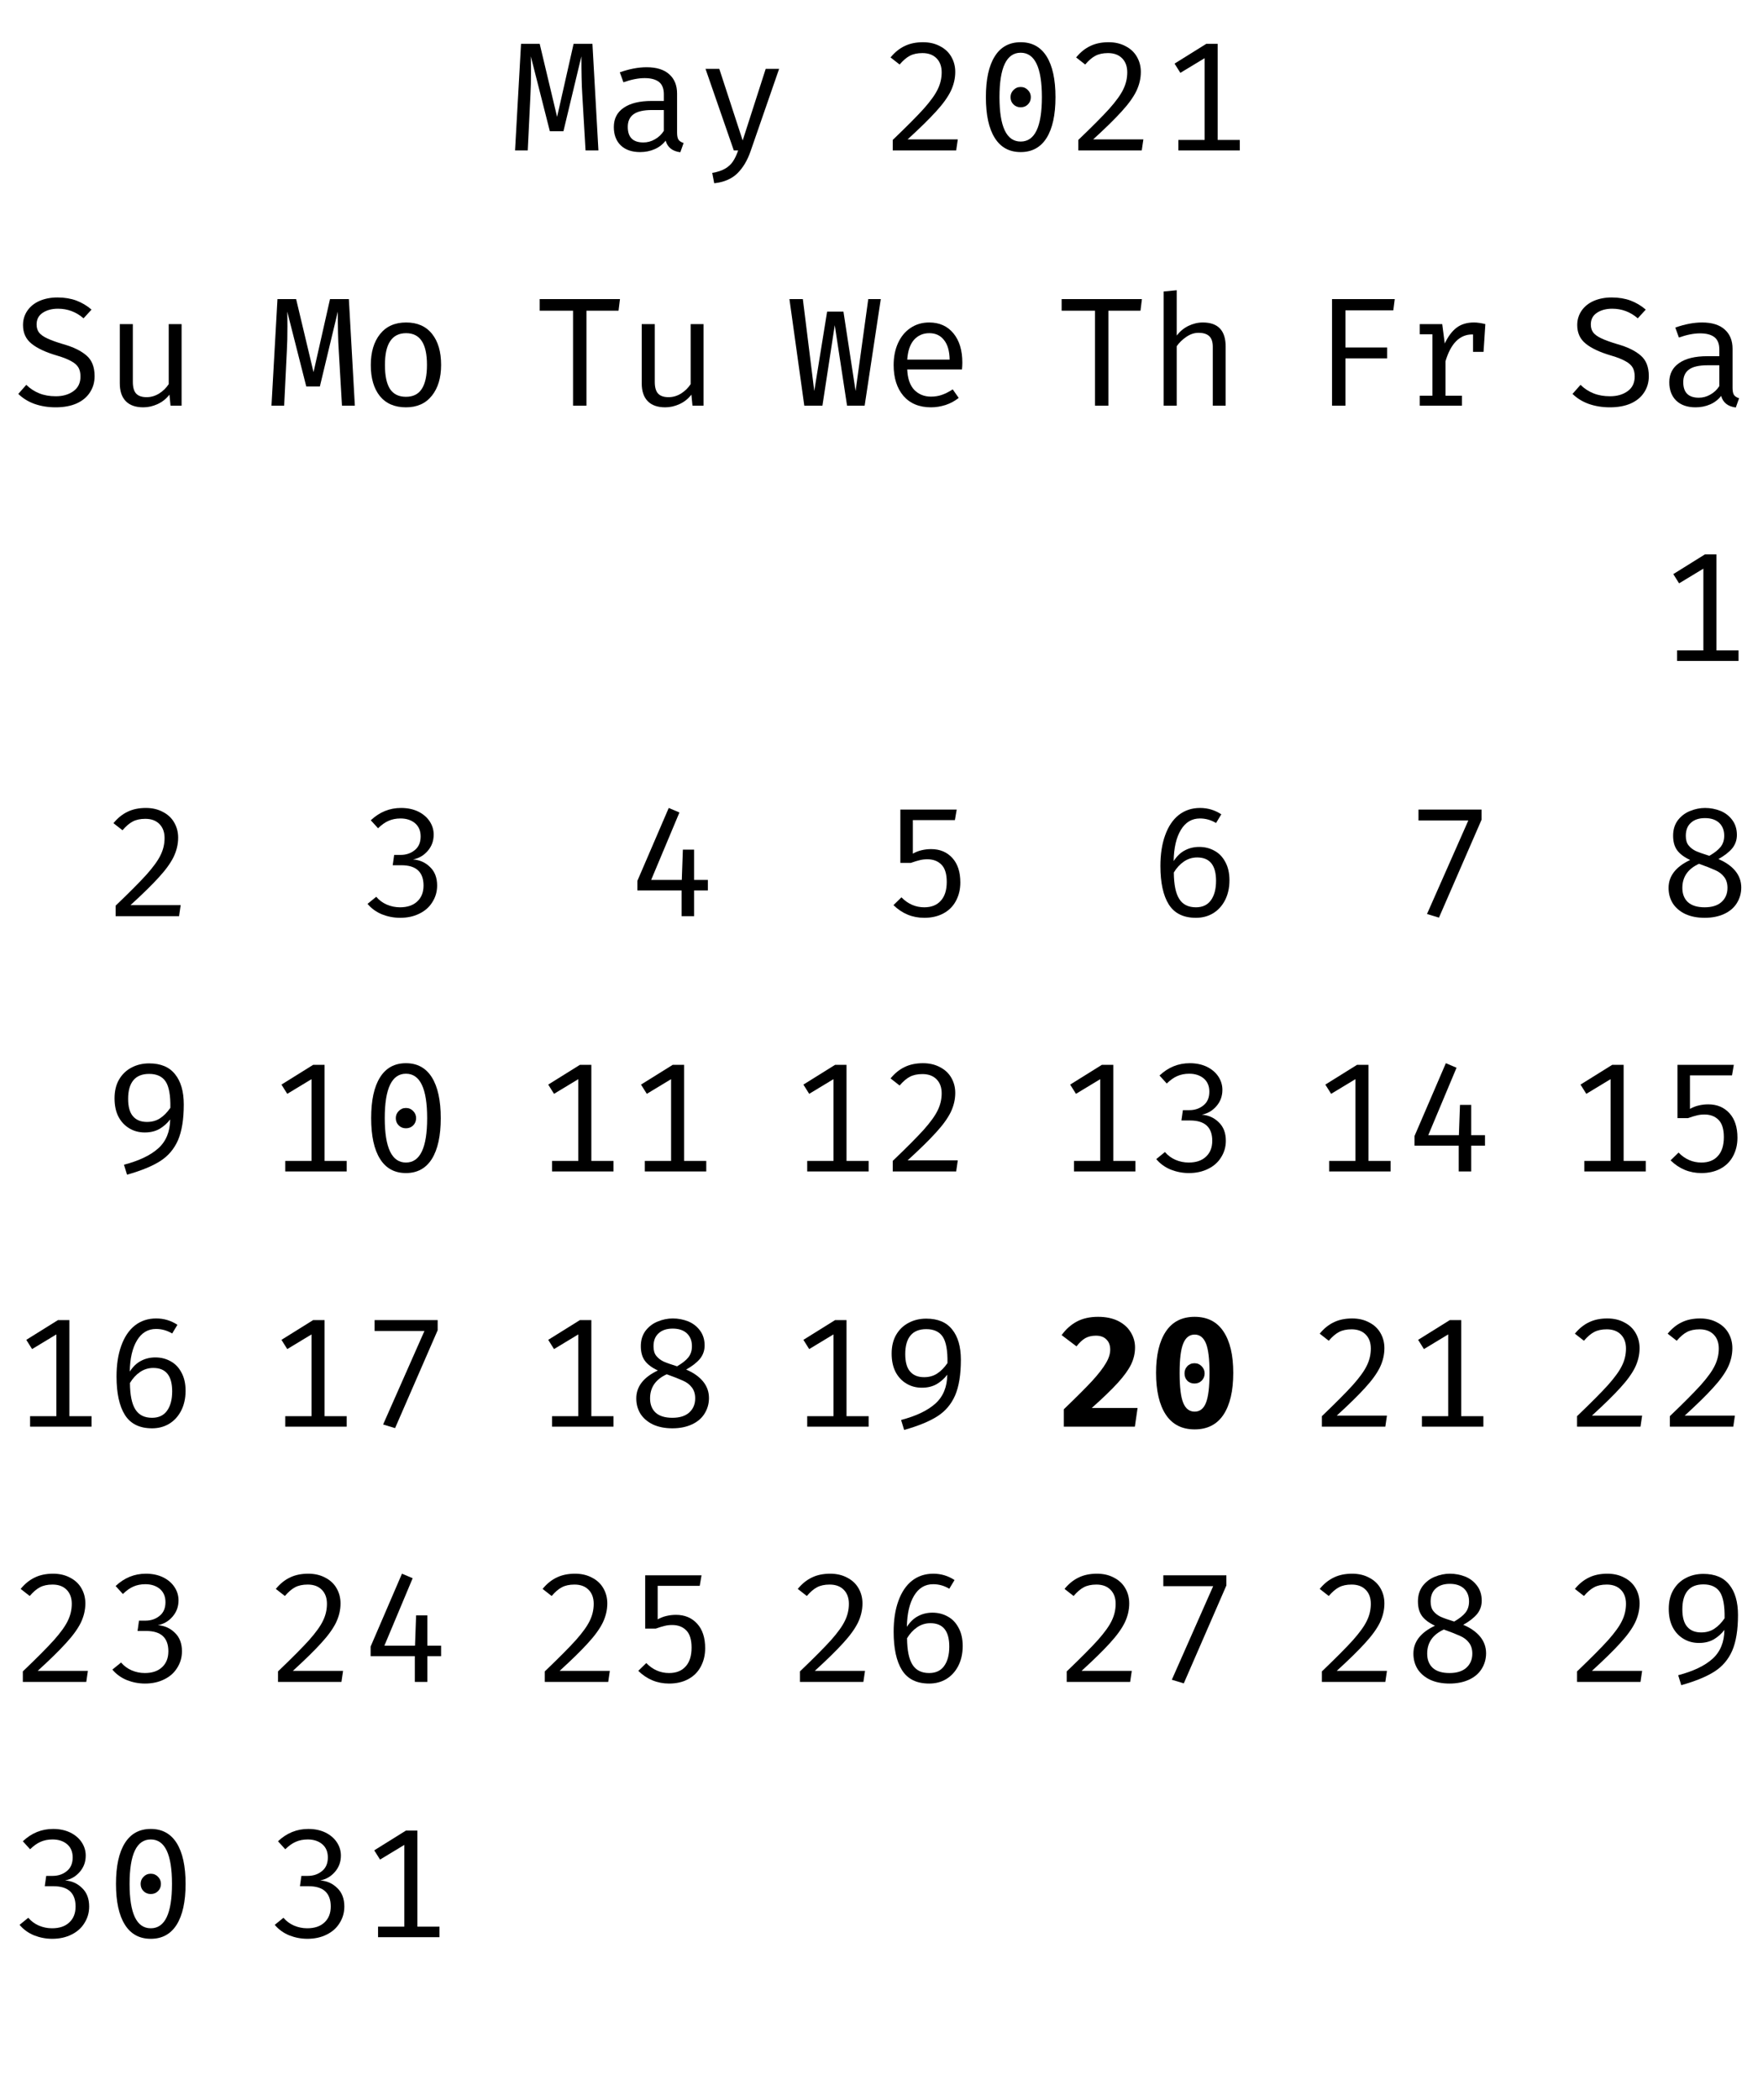 <?xml version="1.0" encoding="UTF-8"?>
<svg xmlns="http://www.w3.org/2000/svg" xmlns:xlink="http://www.w3.org/1999/xlink" width="152pt" height="181pt" viewBox="0 0 152 181" version="1.1">
<defs>
<g>
<symbol overflow="visible" id="glyph0-0">
<path style="stroke:none;" d="M 6.797 -14 L 6.797 4.672 L 1.203 4.672 L 1.203 -14 Z M 6.078 -13.297 L 1.938 -13.297 L 1.938 3.969 L 6.078 3.969 Z M 4.094 -2.312 C 4.094 -2.207 4.055 -2.125 3.984 -2.062 C 3.922 -2.008 3.848 -1.984 3.766 -1.984 C 3.672 -1.984 3.586 -2.008 3.516 -2.062 C 3.453 -2.125 3.422 -2.207 3.422 -2.312 L 3.422 -3.422 C 3.891 -3.453 4.207 -3.539 4.375 -3.688 C 4.551 -3.832 4.641 -4.086 4.641 -4.453 C 4.641 -4.742 4.582 -4.969 4.469 -5.125 C 4.352 -5.289 4.141 -5.375 3.828 -5.375 C 3.566 -5.375 3.332 -5.32 3.125 -5.219 C 3.062 -5.195 3.004 -5.188 2.953 -5.188 C 2.859 -5.188 2.781 -5.211 2.719 -5.266 C 2.664 -5.328 2.641 -5.398 2.641 -5.484 C 2.641 -5.66 2.77 -5.789 3.031 -5.875 C 3.289 -5.969 3.57 -6.016 3.875 -6.016 C 4.406 -6.016 4.785 -5.867 5.016 -5.578 C 5.242 -5.297 5.359 -4.93 5.359 -4.484 C 5.359 -4.004 5.258 -3.633 5.062 -3.375 C 4.863 -3.125 4.539 -2.969 4.094 -2.906 Z M 3.297 -1.141 C 3.297 -1.266 3.336 -1.367 3.422 -1.453 C 3.516 -1.547 3.629 -1.594 3.766 -1.594 C 3.891 -1.594 3.992 -1.547 4.078 -1.453 C 4.172 -1.367 4.219 -1.266 4.219 -1.141 C 4.219 -0.992 4.172 -0.875 4.078 -0.781 C 3.992 -0.688 3.891 -0.641 3.766 -0.641 C 3.629 -0.641 3.516 -0.688 3.422 -0.781 C 3.336 -0.875 3.297 -0.992 3.297 -1.141 Z M 3.297 -1.141 "/>
</symbol>
<symbol overflow="visible" id="glyph0-1">
<path style="stroke:none;" d="M 7.594 0 L 6.484 0 L 6.203 -4.797 C 6.148 -5.641 6.125 -6.742 6.125 -8.109 L 4.578 -1.656 L 3.406 -1.656 L 1.766 -8.109 C 1.773 -7.797 1.781 -7.375 1.781 -6.844 C 1.781 -6.02 1.766 -5.336 1.734 -4.797 L 1.5 0 L 0.406 0 L 0.922 -9.188 L 2.531 -9.188 L 4.031 -2.891 L 5.453 -9.188 L 7.078 -9.188 Z M 7.594 0 "/>
</symbol>
<symbol overflow="visible" id="glyph0-2">
<path style="stroke:none;" d="M 6.375 -1.531 C 6.375 -1.258 6.414 -1.055 6.5 -0.922 C 6.594 -0.797 6.738 -0.703 6.938 -0.641 L 6.656 0.156 C 5.977 0.07 5.555 -0.258 5.391 -0.844 C 5.141 -0.52 4.82 -0.273 4.438 -0.109 C 4.062 0.055 3.645 0.141 3.188 0.141 C 2.477 0.141 1.922 -0.051 1.516 -0.438 C 1.117 -0.832 0.922 -1.359 0.922 -2.016 C 0.922 -2.734 1.203 -3.285 1.766 -3.672 C 2.328 -4.066 3.141 -4.266 4.203 -4.266 L 5.234 -4.266 L 5.234 -4.844 C 5.234 -5.332 5.094 -5.688 4.812 -5.906 C 4.531 -6.125 4.117 -6.234 3.578 -6.234 C 3.035 -6.234 2.426 -6.113 1.75 -5.875 L 1.438 -6.734 C 2.258 -7.023 3.031 -7.172 3.75 -7.172 C 4.602 -7.172 5.254 -6.969 5.703 -6.562 C 6.148 -6.164 6.375 -5.613 6.375 -4.906 Z M 3.469 -0.688 C 3.812 -0.688 4.141 -0.773 4.453 -0.953 C 4.773 -1.129 5.035 -1.375 5.234 -1.688 L 5.234 -3.484 L 4.219 -3.484 C 3.477 -3.484 2.941 -3.359 2.609 -3.109 C 2.285 -2.867 2.125 -2.508 2.125 -2.031 C 2.125 -1.133 2.57 -0.688 3.469 -0.688 Z M 3.469 -0.688 "/>
</symbol>
<symbol overflow="visible" id="glyph0-3">
<path style="stroke:none;" d="M 4.719 0.047 C 4.445 0.848 4.066 1.488 3.578 1.969 C 3.098 2.445 2.43 2.734 1.578 2.828 L 1.406 1.938 C 1.883 1.852 2.258 1.727 2.531 1.562 C 2.812 1.395 3.031 1.191 3.188 0.953 C 3.352 0.711 3.504 0.395 3.641 0 L 3.266 0 L 0.828 -7.031 L 2.016 -7.031 L 4.031 -0.859 L 6.016 -7.031 L 7.172 -7.031 Z M 4.719 0.047 "/>
</symbol>
<symbol overflow="visible" id="glyph0-4">
<path style="stroke:none;" d=""/>
</symbol>
<symbol overflow="visible" id="glyph0-5">
<path style="stroke:none;" d="M 3.578 -9.328 C 4.141 -9.328 4.629 -9.211 5.047 -8.984 C 5.473 -8.766 5.797 -8.461 6.016 -8.078 C 6.242 -7.691 6.359 -7.254 6.359 -6.766 C 6.359 -6.203 6.227 -5.648 5.969 -5.109 C 5.707 -4.578 5.285 -3.992 4.703 -3.359 C 4.129 -2.723 3.312 -1.922 2.25 -0.953 L 6.578 -0.953 L 6.438 0 L 0.969 0 L 0.969 -0.906 C 2.164 -2.051 3.055 -2.945 3.641 -3.594 C 4.223 -4.25 4.625 -4.805 4.844 -5.266 C 5.07 -5.723 5.188 -6.211 5.188 -6.734 C 5.188 -7.242 5.039 -7.645 4.75 -7.938 C 4.457 -8.238 4.051 -8.391 3.531 -8.391 C 3.094 -8.391 2.727 -8.312 2.438 -8.156 C 2.156 -8.008 1.863 -7.758 1.562 -7.406 L 0.781 -8.016 C 1.145 -8.461 1.551 -8.789 2 -9 C 2.445 -9.219 2.973 -9.328 3.578 -9.328 Z M 3.578 -9.328 "/>
</symbol>
<symbol overflow="visible" id="glyph0-6">
<path style="stroke:none;" d="M 4 -9.328 C 4.977 -9.328 5.723 -8.922 6.234 -8.109 C 6.742 -7.297 7 -6.125 7 -4.594 C 7 -3.062 6.742 -1.891 6.234 -1.078 C 5.723 -0.266 4.977 0.141 4 0.141 C 3.02 0.141 2.273 -0.266 1.766 -1.078 C 1.254 -1.891 1 -3.062 1 -4.594 C 1 -6.125 1.254 -7.297 1.766 -8.109 C 2.273 -8.922 3.02 -9.328 4 -9.328 Z M 4 -8.422 C 2.781 -8.422 2.172 -7.145 2.172 -4.594 C 2.172 -2.039 2.781 -0.766 4 -0.766 C 5.219 -0.766 5.828 -2.039 5.828 -4.594 C 5.828 -7.145 5.219 -8.422 4 -8.422 Z M 4 -5.469 C 4.25 -5.469 4.457 -5.379 4.625 -5.203 C 4.789 -5.035 4.875 -4.832 4.875 -4.594 C 4.875 -4.344 4.789 -4.133 4.625 -3.969 C 4.457 -3.801 4.25 -3.719 4 -3.719 C 3.75 -3.719 3.539 -3.801 3.375 -3.969 C 3.207 -4.133 3.125 -4.344 3.125 -4.594 C 3.125 -4.832 3.207 -5.035 3.375 -5.203 C 3.539 -5.379 3.75 -5.469 4 -5.469 Z M 4 -5.469 "/>
</symbol>
<symbol overflow="visible" id="glyph0-7">
<path style="stroke:none;" d="M 6.891 -0.906 L 6.891 0 L 1.594 0 L 1.594 -0.906 L 3.859 -0.906 L 3.859 -7.953 L 1.766 -6.688 L 1.266 -7.484 L 4 -9.188 L 4.984 -9.188 L 4.984 -0.906 Z M 6.891 -0.906 "/>
</symbol>
<symbol overflow="visible" id="glyph0-8">
<path style="stroke:none;" d="M 7.156 -2.547 C 7.156 -2.016 7.02 -1.547 6.75 -1.141 C 6.488 -0.734 6.102 -0.414 5.594 -0.188 C 5.094 0.031 4.492 0.141 3.797 0.141 C 3.129 0.141 2.52 0.039 1.969 -0.156 C 1.426 -0.352 0.961 -0.641 0.578 -1.016 L 1.266 -1.797 C 1.598 -1.473 1.973 -1.227 2.391 -1.062 C 2.805 -0.895 3.281 -0.812 3.812 -0.812 C 4.414 -0.812 4.922 -0.957 5.328 -1.25 C 5.734 -1.539 5.938 -1.961 5.938 -2.516 C 5.938 -2.828 5.879 -3.082 5.766 -3.281 C 5.648 -3.488 5.445 -3.672 5.156 -3.828 C 4.875 -3.992 4.469 -4.156 3.938 -4.312 C 2.945 -4.602 2.207 -4.945 1.719 -5.344 C 1.227 -5.738 0.984 -6.273 0.984 -6.953 C 0.984 -7.41 1.109 -7.82 1.359 -8.188 C 1.609 -8.551 1.957 -8.832 2.406 -9.031 C 2.863 -9.227 3.379 -9.328 3.953 -9.328 C 4.555 -9.328 5.098 -9.238 5.578 -9.062 C 6.055 -8.883 6.492 -8.625 6.891 -8.281 L 6.203 -7.531 C 5.566 -8.082 4.832 -8.359 4 -8.359 C 3.469 -8.359 3.023 -8.238 2.672 -8 C 2.328 -7.77 2.156 -7.438 2.156 -7 C 2.156 -6.727 2.223 -6.5 2.359 -6.312 C 2.504 -6.125 2.742 -5.953 3.078 -5.797 C 3.41 -5.641 3.875 -5.473 4.469 -5.297 C 5.32 -5.055 5.984 -4.734 6.453 -4.328 C 6.922 -3.93 7.156 -3.336 7.156 -2.547 Z M 7.156 -2.547 "/>
</symbol>
<symbol overflow="visible" id="glyph0-9">
<path style="stroke:none;" d="M 2.453 -2.047 C 2.453 -1.586 2.547 -1.254 2.734 -1.047 C 2.93 -0.836 3.234 -0.734 3.641 -0.734 C 4.016 -0.734 4.375 -0.836 4.719 -1.047 C 5.062 -1.266 5.336 -1.535 5.547 -1.859 L 5.547 -7.031 L 6.656 -7.031 L 6.656 0 L 5.703 0 L 5.609 -0.953 C 5.336 -0.598 5 -0.328 4.594 -0.141 C 4.188 0.047 3.773 0.141 3.359 0.141 C 2.691 0.141 2.188 -0.035 1.844 -0.391 C 1.5 -0.742 1.328 -1.254 1.328 -1.922 L 1.328 -7.031 L 2.453 -7.031 Z M 2.453 -2.047 "/>
</symbol>
<symbol overflow="visible" id="glyph0-10">
<path style="stroke:none;" d="M 4.016 -7.172 C 4.984 -7.172 5.727 -6.844 6.25 -6.188 C 6.77 -5.539 7.031 -4.648 7.031 -3.516 C 7.031 -2.41 6.766 -1.523 6.234 -0.859 C 5.703 -0.191 4.957 0.141 4 0.141 C 3.031 0.141 2.281 -0.18 1.75 -0.828 C 1.227 -1.484 0.969 -2.375 0.969 -3.5 C 0.969 -4.613 1.234 -5.504 1.766 -6.172 C 2.297 -6.836 3.047 -7.172 4.016 -7.172 Z M 4.016 -6.25 C 3.398 -6.25 2.941 -6.02 2.641 -5.562 C 2.336 -5.113 2.188 -4.426 2.188 -3.5 C 2.188 -2.582 2.332 -1.895 2.625 -1.438 C 2.926 -0.988 3.383 -0.766 4 -0.766 C 4.613 -0.766 5.066 -0.988 5.359 -1.438 C 5.66 -1.895 5.812 -2.586 5.812 -3.516 C 5.812 -4.441 5.66 -5.129 5.359 -5.578 C 5.066 -6.023 4.617 -6.25 4.016 -6.25 Z M 4.016 -6.25 "/>
</symbol>
<symbol overflow="visible" id="glyph0-11">
<path style="stroke:none;" d="M 3.578 -9.328 C 4.141 -9.328 4.633 -9.223 5.062 -9.016 C 5.488 -8.805 5.816 -8.523 6.047 -8.172 C 6.273 -7.828 6.391 -7.445 6.391 -7.031 C 6.391 -6.488 6.219 -6.02 5.875 -5.625 C 5.531 -5.227 5.109 -4.984 4.609 -4.891 C 5.191 -4.848 5.68 -4.629 6.078 -4.234 C 6.484 -3.848 6.688 -3.316 6.688 -2.641 C 6.688 -2.117 6.551 -1.645 6.281 -1.219 C 6.02 -0.789 5.645 -0.457 5.156 -0.219 C 4.676 0.02 4.125 0.141 3.5 0.141 C 2.957 0.141 2.438 0.039 1.938 -0.156 C 1.438 -0.363 1.02 -0.664 0.688 -1.062 L 1.438 -1.672 C 1.688 -1.379 1.988 -1.156 2.344 -1 C 2.707 -0.844 3.086 -0.766 3.484 -0.766 C 4.117 -0.766 4.613 -0.93 4.969 -1.266 C 5.332 -1.598 5.516 -2.055 5.516 -2.641 C 5.516 -3.805 4.879 -4.391 3.609 -4.391 L 2.859 -4.391 L 2.984 -5.281 L 3.531 -5.281 C 4.008 -5.281 4.414 -5.414 4.75 -5.688 C 5.094 -5.957 5.266 -6.352 5.266 -6.875 C 5.266 -7.363 5.102 -7.742 4.781 -8.016 C 4.457 -8.285 4.039 -8.422 3.531 -8.422 C 3.145 -8.422 2.801 -8.352 2.5 -8.219 C 2.207 -8.094 1.906 -7.879 1.594 -7.578 L 0.969 -8.266 C 1.719 -8.973 2.586 -9.328 3.578 -9.328 Z M 3.578 -9.328 "/>
</symbol>
<symbol overflow="visible" id="glyph0-12">
<path style="stroke:none;" d="M 4.562 0 L 3.406 0 L 3.406 -8.188 L 0.531 -8.188 L 0.531 -9.188 L 7.453 -9.188 L 7.328 -8.188 L 4.562 -8.188 Z M 4.562 0 "/>
</symbol>
<symbol overflow="visible" id="glyph0-13">
<path style="stroke:none;" d="M 7.031 -2.219 L 5.844 -2.219 L 5.844 0 L 4.766 0 L 4.766 -2.219 L 0.953 -2.219 L 0.953 -3.047 L 3.656 -9.328 L 4.578 -8.938 L 2.141 -3.125 L 4.781 -3.125 L 4.875 -5.734 L 5.844 -5.734 L 5.844 -3.125 L 7.031 -3.125 Z M 7.031 -2.219 "/>
</symbol>
<symbol overflow="visible" id="glyph0-14">
<path style="stroke:none;" d="M 6.547 0 L 5.031 0 L 3.969 -6.938 L 2.906 0 L 1.344 0 L 0.062 -9.188 L 1.219 -9.188 L 2.203 -1.266 L 3.312 -8.109 L 4.719 -8.109 L 5.766 -1.266 L 6.859 -9.188 L 7.938 -9.188 Z M 6.547 0 "/>
</symbol>
<symbol overflow="visible" id="glyph0-15">
<path style="stroke:none;" d="M 2.219 -3.125 C 2.25 -2.344 2.453 -1.754 2.828 -1.359 C 3.211 -0.973 3.691 -0.781 4.266 -0.781 C 4.609 -0.781 4.926 -0.832 5.219 -0.938 C 5.508 -1.039 5.816 -1.195 6.141 -1.406 L 6.656 -0.672 C 6.332 -0.41 5.957 -0.207 5.531 -0.062 C 5.113 0.07 4.691 0.141 4.266 0.141 C 3.254 0.141 2.461 -0.188 1.891 -0.844 C 1.328 -1.508 1.047 -2.395 1.047 -3.5 C 1.047 -4.207 1.172 -4.836 1.422 -5.391 C 1.672 -5.941 2.023 -6.375 2.484 -6.688 C 2.953 -7.008 3.492 -7.172 4.109 -7.172 C 4.992 -7.172 5.691 -6.859 6.203 -6.234 C 6.711 -5.617 6.969 -4.781 6.969 -3.719 C 6.969 -3.508 6.957 -3.312 6.938 -3.125 Z M 4.125 -6.25 C 3.582 -6.25 3.141 -6.055 2.797 -5.672 C 2.461 -5.285 2.27 -4.719 2.219 -3.969 L 5.875 -3.969 C 5.863 -4.707 5.703 -5.27 5.391 -5.656 C 5.086 -6.051 4.664 -6.25 4.125 -6.25 Z M 4.125 -6.25 "/>
</symbol>
<symbol overflow="visible" id="glyph0-16">
<path style="stroke:none;" d="M 6.328 -8.281 L 2.703 -8.281 L 2.703 -5.391 C 2.961 -5.535 3.219 -5.633 3.469 -5.688 C 3.727 -5.75 4 -5.781 4.281 -5.781 C 5.039 -5.781 5.648 -5.523 6.109 -5.016 C 6.566 -4.516 6.797 -3.812 6.797 -2.906 C 6.797 -2.301 6.664 -1.766 6.406 -1.297 C 6.156 -0.836 5.797 -0.484 5.328 -0.234 C 4.859 0.016 4.312 0.141 3.688 0.141 C 2.664 0.141 1.781 -0.223 1.031 -0.953 L 1.719 -1.625 C 2.281 -1.051 2.938 -0.766 3.688 -0.766 C 4.301 -0.766 4.773 -0.953 5.109 -1.328 C 5.453 -1.703 5.625 -2.242 5.625 -2.953 C 5.625 -3.641 5.473 -4.133 5.172 -4.438 C 4.867 -4.75 4.461 -4.906 3.953 -4.906 C 3.711 -4.906 3.492 -4.879 3.297 -4.828 C 3.109 -4.785 2.852 -4.707 2.531 -4.594 L 1.625 -4.594 L 1.625 -9.188 L 6.484 -9.188 Z M 6.328 -8.281 "/>
</symbol>
<symbol overflow="visible" id="glyph0-17">
<path style="stroke:none;" d="M 2.453 -6.047 C 2.723 -6.398 3.055 -6.676 3.453 -6.875 C 3.859 -7.07 4.273 -7.172 4.703 -7.172 C 6.016 -7.172 6.672 -6.477 6.672 -5.094 L 6.672 0 L 5.562 0 L 5.562 -5.078 C 5.562 -5.492 5.461 -5.797 5.266 -5.984 C 5.066 -6.18 4.754 -6.281 4.328 -6.281 C 3.961 -6.281 3.609 -6.16 3.266 -5.922 C 2.93 -5.691 2.66 -5.426 2.453 -5.125 L 2.453 0 L 1.328 0 L 1.328 -9.844 L 2.453 -9.953 Z M 2.453 -6.047 "/>
</symbol>
<symbol overflow="visible" id="glyph0-18">
<path style="stroke:none;" d="M 4.391 -5.969 C 4.879 -5.969 5.316 -5.859 5.703 -5.641 C 6.098 -5.43 6.41 -5.109 6.641 -4.672 C 6.879 -4.242 7 -3.719 7 -3.094 C 7 -2.438 6.867 -1.859 6.609 -1.359 C 6.348 -0.867 6 -0.492 5.562 -0.234 C 5.133 0.016 4.648 0.141 4.109 0.141 C 3.035 0.141 2.254 -0.242 1.766 -1.016 C 1.285 -1.785 1.047 -2.891 1.047 -4.328 C 1.047 -5.336 1.18 -6.219 1.453 -6.969 C 1.723 -7.727 2.113 -8.312 2.625 -8.719 C 3.145 -9.125 3.758 -9.328 4.469 -9.328 C 5.133 -9.328 5.742 -9.145 6.297 -8.781 L 5.844 -8.031 C 5.414 -8.289 4.953 -8.422 4.453 -8.422 C 3.754 -8.422 3.207 -8.094 2.812 -7.438 C 2.414 -6.781 2.207 -5.883 2.188 -4.75 C 2.469 -5.176 2.789 -5.484 3.156 -5.672 C 3.52 -5.867 3.93 -5.969 4.391 -5.969 Z M 4.109 -0.766 C 4.672 -0.766 5.098 -0.961 5.391 -1.359 C 5.691 -1.766 5.844 -2.328 5.844 -3.047 C 5.844 -4.391 5.301 -5.062 4.219 -5.062 C 3.789 -5.062 3.406 -4.941 3.062 -4.703 C 2.727 -4.473 2.441 -4.16 2.203 -3.766 C 2.211 -2.723 2.367 -1.961 2.672 -1.484 C 2.973 -1.004 3.453 -0.766 4.109 -0.766 Z M 4.109 -0.766 "/>
</symbol>
<symbol overflow="visible" id="glyph0-19">
<path style="stroke:none;" d="M 3 -5.016 L 6.594 -5.016 L 6.594 -4.078 L 3 -4.078 L 3 0 L 1.844 0 L 1.844 -9.188 L 7.25 -9.188 L 7.125 -8.219 L 3 -8.219 Z M 3 -5.016 "/>
</symbol>
<symbol overflow="visible" id="glyph0-20">
<path style="stroke:none;" d="M 6.078 -7.172 C 6.359 -7.172 6.688 -7.125 7.062 -7.031 L 6.906 -4.641 L 6 -4.641 L 6 -6.141 L 5.938 -6.141 C 4.852 -6.141 4.082 -5.367 3.625 -3.828 L 3.625 -0.859 L 5.047 -0.859 L 5.047 0 L 1.406 0 L 1.406 -0.859 L 2.5 -0.859 L 2.5 -6.156 L 1.406 -6.156 L 1.406 -7.031 L 3.344 -7.031 L 3.562 -5.359 C 3.844 -5.961 4.18 -6.414 4.578 -6.719 C 4.973 -7.02 5.473 -7.172 6.078 -7.172 Z M 6.078 -7.172 "/>
</symbol>
<symbol overflow="visible" id="glyph0-21">
<path style="stroke:none;" d="M 2.031 -0.188 L 5.594 -8.25 L 1.297 -8.25 L 1.297 -9.188 L 6.734 -9.188 L 6.734 -8.312 L 3.062 0.125 Z M 2.031 -0.188 "/>
</symbol>
<symbol overflow="visible" id="glyph0-22">
<path style="stroke:none;" d="M 6.75 -7 C 6.75 -6.562 6.613 -6.176 6.344 -5.844 C 6.07 -5.52 5.676 -5.211 5.156 -4.922 C 5.781 -4.66 6.266 -4.32 6.609 -3.906 C 6.953 -3.488 7.125 -3.008 7.125 -2.469 C 7.125 -1.969 6.992 -1.516 6.734 -1.109 C 6.484 -0.711 6.117 -0.406 5.641 -0.188 C 5.16 0.031 4.602 0.141 3.969 0.141 C 3.332 0.141 2.773 0.031 2.297 -0.188 C 1.828 -0.414 1.469 -0.723 1.219 -1.109 C 0.977 -1.504 0.859 -1.945 0.859 -2.438 C 0.859 -3.457 1.477 -4.258 2.719 -4.844 C 2.207 -5.082 1.832 -5.363 1.594 -5.688 C 1.363 -6.008 1.25 -6.426 1.25 -6.938 C 1.25 -7.457 1.383 -7.898 1.656 -8.266 C 1.938 -8.629 2.285 -8.895 2.703 -9.062 C 3.129 -9.238 3.562 -9.328 4 -9.328 C 4.469 -9.328 4.91 -9.242 5.328 -9.078 C 5.742 -8.91 6.082 -8.648 6.344 -8.297 C 6.613 -7.941 6.75 -7.508 6.75 -7 Z M 2.344 -6.922 C 2.344 -6.578 2.422 -6.305 2.578 -6.109 C 2.734 -5.91 2.938 -5.75 3.188 -5.625 C 3.445 -5.508 3.844 -5.367 4.375 -5.203 C 4.82 -5.461 5.145 -5.719 5.344 -5.969 C 5.551 -6.227 5.656 -6.551 5.656 -6.938 C 5.656 -7.406 5.508 -7.773 5.219 -8.047 C 4.926 -8.316 4.52 -8.453 4 -8.453 C 3.477 -8.453 3.07 -8.316 2.781 -8.047 C 2.488 -7.785 2.344 -7.41 2.344 -6.922 Z M 5.938 -2.438 C 5.938 -2.832 5.836 -3.148 5.641 -3.391 C 5.453 -3.641 5.195 -3.832 4.875 -3.969 C 4.562 -4.113 4.098 -4.297 3.484 -4.516 C 2.523 -4.078 2.047 -3.383 2.047 -2.438 C 2.047 -1.914 2.207 -1.504 2.531 -1.203 C 2.863 -0.91 3.344 -0.766 3.969 -0.766 C 4.594 -0.766 5.078 -0.914 5.422 -1.219 C 5.766 -1.531 5.938 -1.938 5.938 -2.438 Z M 5.938 -2.438 "/>
</symbol>
<symbol overflow="visible" id="glyph0-23">
<path style="stroke:none;" d="M 3.859 -9.312 C 4.859 -9.312 5.602 -9 6.094 -8.375 C 6.594 -7.758 6.844 -6.891 6.844 -5.766 C 6.844 -4.484 6.676 -3.457 6.344 -2.688 C 6.008 -1.926 5.5 -1.328 4.812 -0.891 C 4.125 -0.453 3.172 -0.062 1.953 0.281 L 1.688 -0.578 C 3 -0.922 3.988 -1.395 4.656 -2 C 5.32 -2.602 5.66 -3.43 5.672 -4.484 C 5.43 -4.16 5.129 -3.891 4.766 -3.672 C 4.398 -3.461 3.973 -3.359 3.484 -3.359 C 2.984 -3.359 2.535 -3.477 2.141 -3.719 C 1.742 -3.957 1.43 -4.297 1.203 -4.734 C 0.984 -5.172 0.875 -5.691 0.875 -6.297 C 0.875 -6.93 1.004 -7.473 1.266 -7.922 C 1.535 -8.379 1.895 -8.723 2.344 -8.953 C 2.789 -9.191 3.297 -9.312 3.859 -9.312 Z M 3.672 -4.266 C 4.098 -4.266 4.473 -4.367 4.797 -4.578 C 5.129 -4.797 5.426 -5.098 5.688 -5.484 C 5.707 -6.555 5.57 -7.312 5.281 -7.75 C 4.988 -8.188 4.516 -8.406 3.859 -8.406 C 3.254 -8.406 2.801 -8.223 2.5 -7.859 C 2.195 -7.492 2.047 -6.957 2.047 -6.25 C 2.047 -5.57 2.188 -5.07 2.469 -4.75 C 2.75 -4.426 3.148 -4.266 3.672 -4.266 Z M 3.672 -4.266 "/>
</symbol>
<symbol overflow="visible" id="glyph1-0">
<path style="stroke:none;" d="M 6.797 -14 L 6.797 4.672 L 1.203 4.672 L 1.203 -14 Z M 6.078 -13.297 L 1.938 -13.297 L 1.938 3.969 L 6.078 3.969 Z M 4.094 -2.312 C 4.094 -2.207 4.055 -2.125 3.984 -2.062 C 3.922 -2.008 3.848 -1.984 3.766 -1.984 C 3.672 -1.984 3.586 -2.008 3.516 -2.062 C 3.453 -2.125 3.422 -2.207 3.422 -2.312 L 3.422 -3.422 C 3.891 -3.453 4.207 -3.539 4.375 -3.688 C 4.551 -3.832 4.641 -4.086 4.641 -4.453 C 4.641 -4.742 4.582 -4.969 4.469 -5.125 C 4.352 -5.289 4.141 -5.375 3.828 -5.375 C 3.566 -5.375 3.332 -5.32 3.125 -5.219 C 3.062 -5.195 3.004 -5.188 2.953 -5.188 C 2.859 -5.188 2.781 -5.211 2.719 -5.266 C 2.664 -5.328 2.641 -5.398 2.641 -5.484 C 2.641 -5.66 2.77 -5.789 3.031 -5.875 C 3.289 -5.969 3.57 -6.016 3.875 -6.016 C 4.406 -6.016 4.785 -5.867 5.016 -5.578 C 5.242 -5.297 5.359 -4.93 5.359 -4.484 C 5.359 -4.004 5.258 -3.633 5.062 -3.375 C 4.863 -3.125 4.539 -2.969 4.094 -2.906 Z M 3.297 -1.141 C 3.297 -1.266 3.336 -1.367 3.422 -1.453 C 3.516 -1.547 3.629 -1.594 3.766 -1.594 C 3.891 -1.594 3.992 -1.547 4.078 -1.453 C 4.172 -1.367 4.219 -1.266 4.219 -1.141 C 4.219 -0.992 4.172 -0.875 4.078 -0.781 C 3.992 -0.688 3.891 -0.641 3.766 -0.641 C 3.629 -0.641 3.516 -0.688 3.422 -0.781 C 3.336 -0.875 3.297 -0.992 3.297 -1.141 Z M 3.297 -1.141 "/>
</symbol>
<symbol overflow="visible" id="glyph1-1">
<path style="stroke:none;" d="M 3.672 -9.469 C 4.348 -9.469 4.926 -9.348 5.406 -9.109 C 5.883 -8.867 6.242 -8.547 6.484 -8.141 C 6.734 -7.742 6.859 -7.305 6.859 -6.828 C 6.859 -6.316 6.742 -5.828 6.516 -5.359 C 6.285 -4.891 5.906 -4.363 5.375 -3.781 C 4.844 -3.195 4.094 -2.473 3.125 -1.609 L 7.078 -1.609 L 6.844 0 L 0.719 0 L 0.719 -1.5 C 1.812 -2.551 2.629 -3.367 3.172 -3.953 C 3.711 -4.547 4.102 -5.051 4.344 -5.469 C 4.594 -5.883 4.719 -6.273 4.719 -6.641 C 4.719 -7.016 4.609 -7.305 4.391 -7.516 C 4.18 -7.734 3.879 -7.844 3.484 -7.844 C 3.129 -7.844 2.82 -7.77 2.562 -7.625 C 2.312 -7.477 2.062 -7.242 1.812 -6.922 L 0.531 -7.891 C 0.895 -8.398 1.332 -8.789 1.844 -9.062 C 2.352 -9.332 2.961 -9.469 3.672 -9.469 Z M 3.672 -9.469 "/>
</symbol>
<symbol overflow="visible" id="glyph1-2">
<path style="stroke:none;" d="M 4 -9.469 C 5.094 -9.469 5.922 -9.047 6.484 -8.203 C 7.047 -7.359 7.328 -6.172 7.328 -4.641 C 7.328 -3.086 7.047 -1.883 6.484 -1.031 C 5.922 -0.188 5.094 0.234 4 0.234 C 2.906 0.234 2.078 -0.188 1.516 -1.031 C 0.953 -1.883 0.672 -3.086 0.672 -4.641 C 0.672 -6.172 0.953 -7.359 1.516 -8.203 C 2.078 -9.047 2.906 -9.469 4 -9.469 Z M 4 -7.938 C 3.551 -7.938 3.223 -7.68 3.016 -7.172 C 2.805 -6.66 2.703 -5.816 2.703 -4.641 C 2.703 -3.422 2.805 -2.555 3.016 -2.047 C 3.223 -1.547 3.551 -1.297 4 -1.297 C 4.445 -1.297 4.77 -1.547 4.969 -2.047 C 5.176 -2.555 5.281 -3.422 5.281 -4.641 C 5.281 -5.836 5.176 -6.688 4.969 -7.188 C 4.758 -7.688 4.438 -7.938 4 -7.938 Z M 3.984 -5.469 C 4.234 -5.469 4.441 -5.379 4.609 -5.203 C 4.773 -5.035 4.859 -4.832 4.859 -4.594 C 4.859 -4.344 4.773 -4.133 4.609 -3.969 C 4.441 -3.801 4.234 -3.719 3.984 -3.719 C 3.734 -3.719 3.523 -3.801 3.359 -3.969 C 3.203 -4.133 3.125 -4.344 3.125 -4.594 C 3.125 -4.832 3.203 -5.035 3.359 -5.203 C 3.523 -5.379 3.734 -5.469 3.984 -5.469 Z M 3.984 -5.469 "/>
</symbol>
</g>
</defs>
<g id="surface2">
<g style="fill:rgb(0%,0%,0%);fill-opacity:1;">
  <use xlink:href="#glyph0-1" x="44" y="12.967"/>
  <use xlink:href="#glyph0-2" x="52" y="12.967"/>
  <use xlink:href="#glyph0-3" x="60" y="12.967"/>
  <use xlink:href="#glyph0-4" x="68" y="12.967"/>
  <use xlink:href="#glyph0-5" x="76" y="12.967"/>
  <use xlink:href="#glyph0-6" x="84" y="12.967"/>
  <use xlink:href="#glyph0-5" x="92" y="12.967"/>
  <use xlink:href="#glyph0-7" x="100" y="12.967"/>
</g>
<g style="fill:rgb(0%,0%,0%);fill-opacity:1;">
  <use xlink:href="#glyph0-8" x="135" y="34.967"/>
  <use xlink:href="#glyph0-2" x="143" y="34.967"/>
</g>
<g style="fill:rgb(0%,0%,0%);fill-opacity:1;">
  <use xlink:href="#glyph0-4" x="135" y="56.967"/>
  <use xlink:href="#glyph0-7" x="143" y="56.967"/>
</g>
<g style="fill:rgb(0%,0%,0%);fill-opacity:1;">
  <use xlink:href="#glyph0-8" x="1" y="34.967"/>
  <use xlink:href="#glyph0-9" x="9" y="34.967"/>
</g>
<g style="fill:rgb(0%,0%,0%);fill-opacity:1;">
  <use xlink:href="#glyph0-4" x="1" y="78.967"/>
  <use xlink:href="#glyph0-5" x="9" y="78.967"/>
</g>
<g style="fill:rgb(0%,0%,0%);fill-opacity:1;">
  <use xlink:href="#glyph0-1" x="23" y="34.967"/>
  <use xlink:href="#glyph0-10" x="31" y="34.967"/>
</g>
<g style="fill:rgb(0%,0%,0%);fill-opacity:1;">
  <use xlink:href="#glyph0-4" x="23" y="78.967"/>
  <use xlink:href="#glyph0-11" x="31" y="78.967"/>
</g>
<g style="fill:rgb(0%,0%,0%);fill-opacity:1;">
  <use xlink:href="#glyph0-12" x="46" y="34.967"/>
  <use xlink:href="#glyph0-9" x="54" y="34.967"/>
</g>
<g style="fill:rgb(0%,0%,0%);fill-opacity:1;">
  <use xlink:href="#glyph0-4" x="46" y="78.967"/>
  <use xlink:href="#glyph0-13" x="54" y="78.967"/>
</g>
<g style="fill:rgb(0%,0%,0%);fill-opacity:1;">
  <use xlink:href="#glyph0-14" x="68" y="34.967"/>
  <use xlink:href="#glyph0-15" x="76" y="34.967"/>
</g>
<g style="fill:rgb(0%,0%,0%);fill-opacity:1;">
  <use xlink:href="#glyph0-4" x="68" y="78.967"/>
  <use xlink:href="#glyph0-16" x="76" y="78.967"/>
</g>
<g style="fill:rgb(0%,0%,0%);fill-opacity:1;">
  <use xlink:href="#glyph0-12" x="91" y="34.967"/>
  <use xlink:href="#glyph0-17" x="99" y="34.967"/>
</g>
<g style="fill:rgb(0%,0%,0%);fill-opacity:1;">
  <use xlink:href="#glyph0-4" x="91" y="78.967"/>
  <use xlink:href="#glyph0-18" x="99" y="78.967"/>
</g>
<g style="fill:rgb(0%,0%,0%);fill-opacity:1;">
  <use xlink:href="#glyph0-19" x="113" y="34.967"/>
  <use xlink:href="#glyph0-20" x="121" y="34.967"/>
</g>
<g style="fill:rgb(0%,0%,0%);fill-opacity:1;">
  <use xlink:href="#glyph0-4" x="113" y="78.967"/>
  <use xlink:href="#glyph0-21" x="121" y="78.967"/>
</g>
<g style="fill:rgb(0%,0%,0%);fill-opacity:1;">
  <use xlink:href="#glyph0-4" x="135" y="78.967"/>
  <use xlink:href="#glyph0-22" x="143" y="78.967"/>
</g>
<g style="fill:rgb(0%,0%,0%);fill-opacity:1;">
  <use xlink:href="#glyph0-4" x="1" y="100.967"/>
  <use xlink:href="#glyph0-23" x="9" y="100.967"/>
</g>
<g style="fill:rgb(0%,0%,0%);fill-opacity:1;">
  <use xlink:href="#glyph0-7" x="23" y="100.967"/>
  <use xlink:href="#glyph0-6" x="31" y="100.967"/>
</g>
<g style="fill:rgb(0%,0%,0%);fill-opacity:1;">
  <use xlink:href="#glyph0-7" x="46" y="100.967"/>
  <use xlink:href="#glyph0-7" x="54" y="100.967"/>
</g>
<g style="fill:rgb(0%,0%,0%);fill-opacity:1;">
  <use xlink:href="#glyph0-7" x="68" y="100.967"/>
  <use xlink:href="#glyph0-5" x="76" y="100.967"/>
</g>
<g style="fill:rgb(0%,0%,0%);fill-opacity:1;">
  <use xlink:href="#glyph0-7" x="91" y="100.967"/>
  <use xlink:href="#glyph0-11" x="99" y="100.967"/>
</g>
<g style="fill:rgb(0%,0%,0%);fill-opacity:1;">
  <use xlink:href="#glyph0-7" x="113" y="100.967"/>
  <use xlink:href="#glyph0-13" x="121" y="100.967"/>
</g>
<g style="fill:rgb(0%,0%,0%);fill-opacity:1;">
  <use xlink:href="#glyph0-7" x="135" y="100.967"/>
  <use xlink:href="#glyph0-16" x="143" y="100.967"/>
</g>
<g style="fill:rgb(0%,0%,0%);fill-opacity:1;">
  <use xlink:href="#glyph0-7" x="1" y="122.967"/>
  <use xlink:href="#glyph0-18" x="9" y="122.967"/>
</g>
<g style="fill:rgb(0%,0%,0%);fill-opacity:1;">
  <use xlink:href="#glyph0-7" x="23" y="122.967"/>
  <use xlink:href="#glyph0-21" x="31" y="122.967"/>
</g>
<g style="fill:rgb(0%,0%,0%);fill-opacity:1;">
  <use xlink:href="#glyph0-7" x="46" y="122.967"/>
  <use xlink:href="#glyph0-22" x="54" y="122.967"/>
</g>
<g style="fill:rgb(0%,0%,0%);fill-opacity:1;">
  <use xlink:href="#glyph0-7" x="68" y="122.967"/>
  <use xlink:href="#glyph0-23" x="76" y="122.967"/>
</g>
<g style="fill:rgb(0%,0%,0%);fill-opacity:1;">
  <use xlink:href="#glyph1-1" x="91" y="122.967"/>
  <use xlink:href="#glyph1-2" x="99" y="122.967"/>
</g>
<g style="fill:rgb(0%,0%,0%);fill-opacity:1;">
  <use xlink:href="#glyph0-5" x="113" y="122.967"/>
  <use xlink:href="#glyph0-7" x="121" y="122.967"/>
</g>
<g style="fill:rgb(0%,0%,0%);fill-opacity:1;">
  <use xlink:href="#glyph0-5" x="135" y="122.967"/>
  <use xlink:href="#glyph0-5" x="143" y="122.967"/>
</g>
<g style="fill:rgb(0%,0%,0%);fill-opacity:1;">
  <use xlink:href="#glyph0-5" x="1" y="144.967"/>
  <use xlink:href="#glyph0-11" x="9" y="144.967"/>
</g>
<g style="fill:rgb(0%,0%,0%);fill-opacity:1;">
  <use xlink:href="#glyph0-5" x="23" y="144.967"/>
  <use xlink:href="#glyph0-13" x="31" y="144.967"/>
</g>
<g style="fill:rgb(0%,0%,0%);fill-opacity:1;">
  <use xlink:href="#glyph0-5" x="46" y="144.967"/>
  <use xlink:href="#glyph0-16" x="54" y="144.967"/>
</g>
<g style="fill:rgb(0%,0%,0%);fill-opacity:1;">
  <use xlink:href="#glyph0-5" x="68" y="144.967"/>
  <use xlink:href="#glyph0-18" x="76" y="144.967"/>
</g>
<g style="fill:rgb(0%,0%,0%);fill-opacity:1;">
  <use xlink:href="#glyph0-5" x="91" y="144.967"/>
  <use xlink:href="#glyph0-21" x="99" y="144.967"/>
</g>
<g style="fill:rgb(0%,0%,0%);fill-opacity:1;">
  <use xlink:href="#glyph0-5" x="113" y="144.967"/>
  <use xlink:href="#glyph0-22" x="121" y="144.967"/>
</g>
<g style="fill:rgb(0%,0%,0%);fill-opacity:1;">
  <use xlink:href="#glyph0-5" x="135" y="144.967"/>
  <use xlink:href="#glyph0-23" x="143" y="144.967"/>
</g>
<g style="fill:rgb(0%,0%,0%);fill-opacity:1;">
  <use xlink:href="#glyph0-11" x="1" y="166.967"/>
  <use xlink:href="#glyph0-6" x="9" y="166.967"/>
</g>
<g style="fill:rgb(0%,0%,0%);fill-opacity:1;">
  <use xlink:href="#glyph0-11" x="23" y="166.967"/>
  <use xlink:href="#glyph0-7" x="31" y="166.967"/>
</g>
</g>
</svg>
